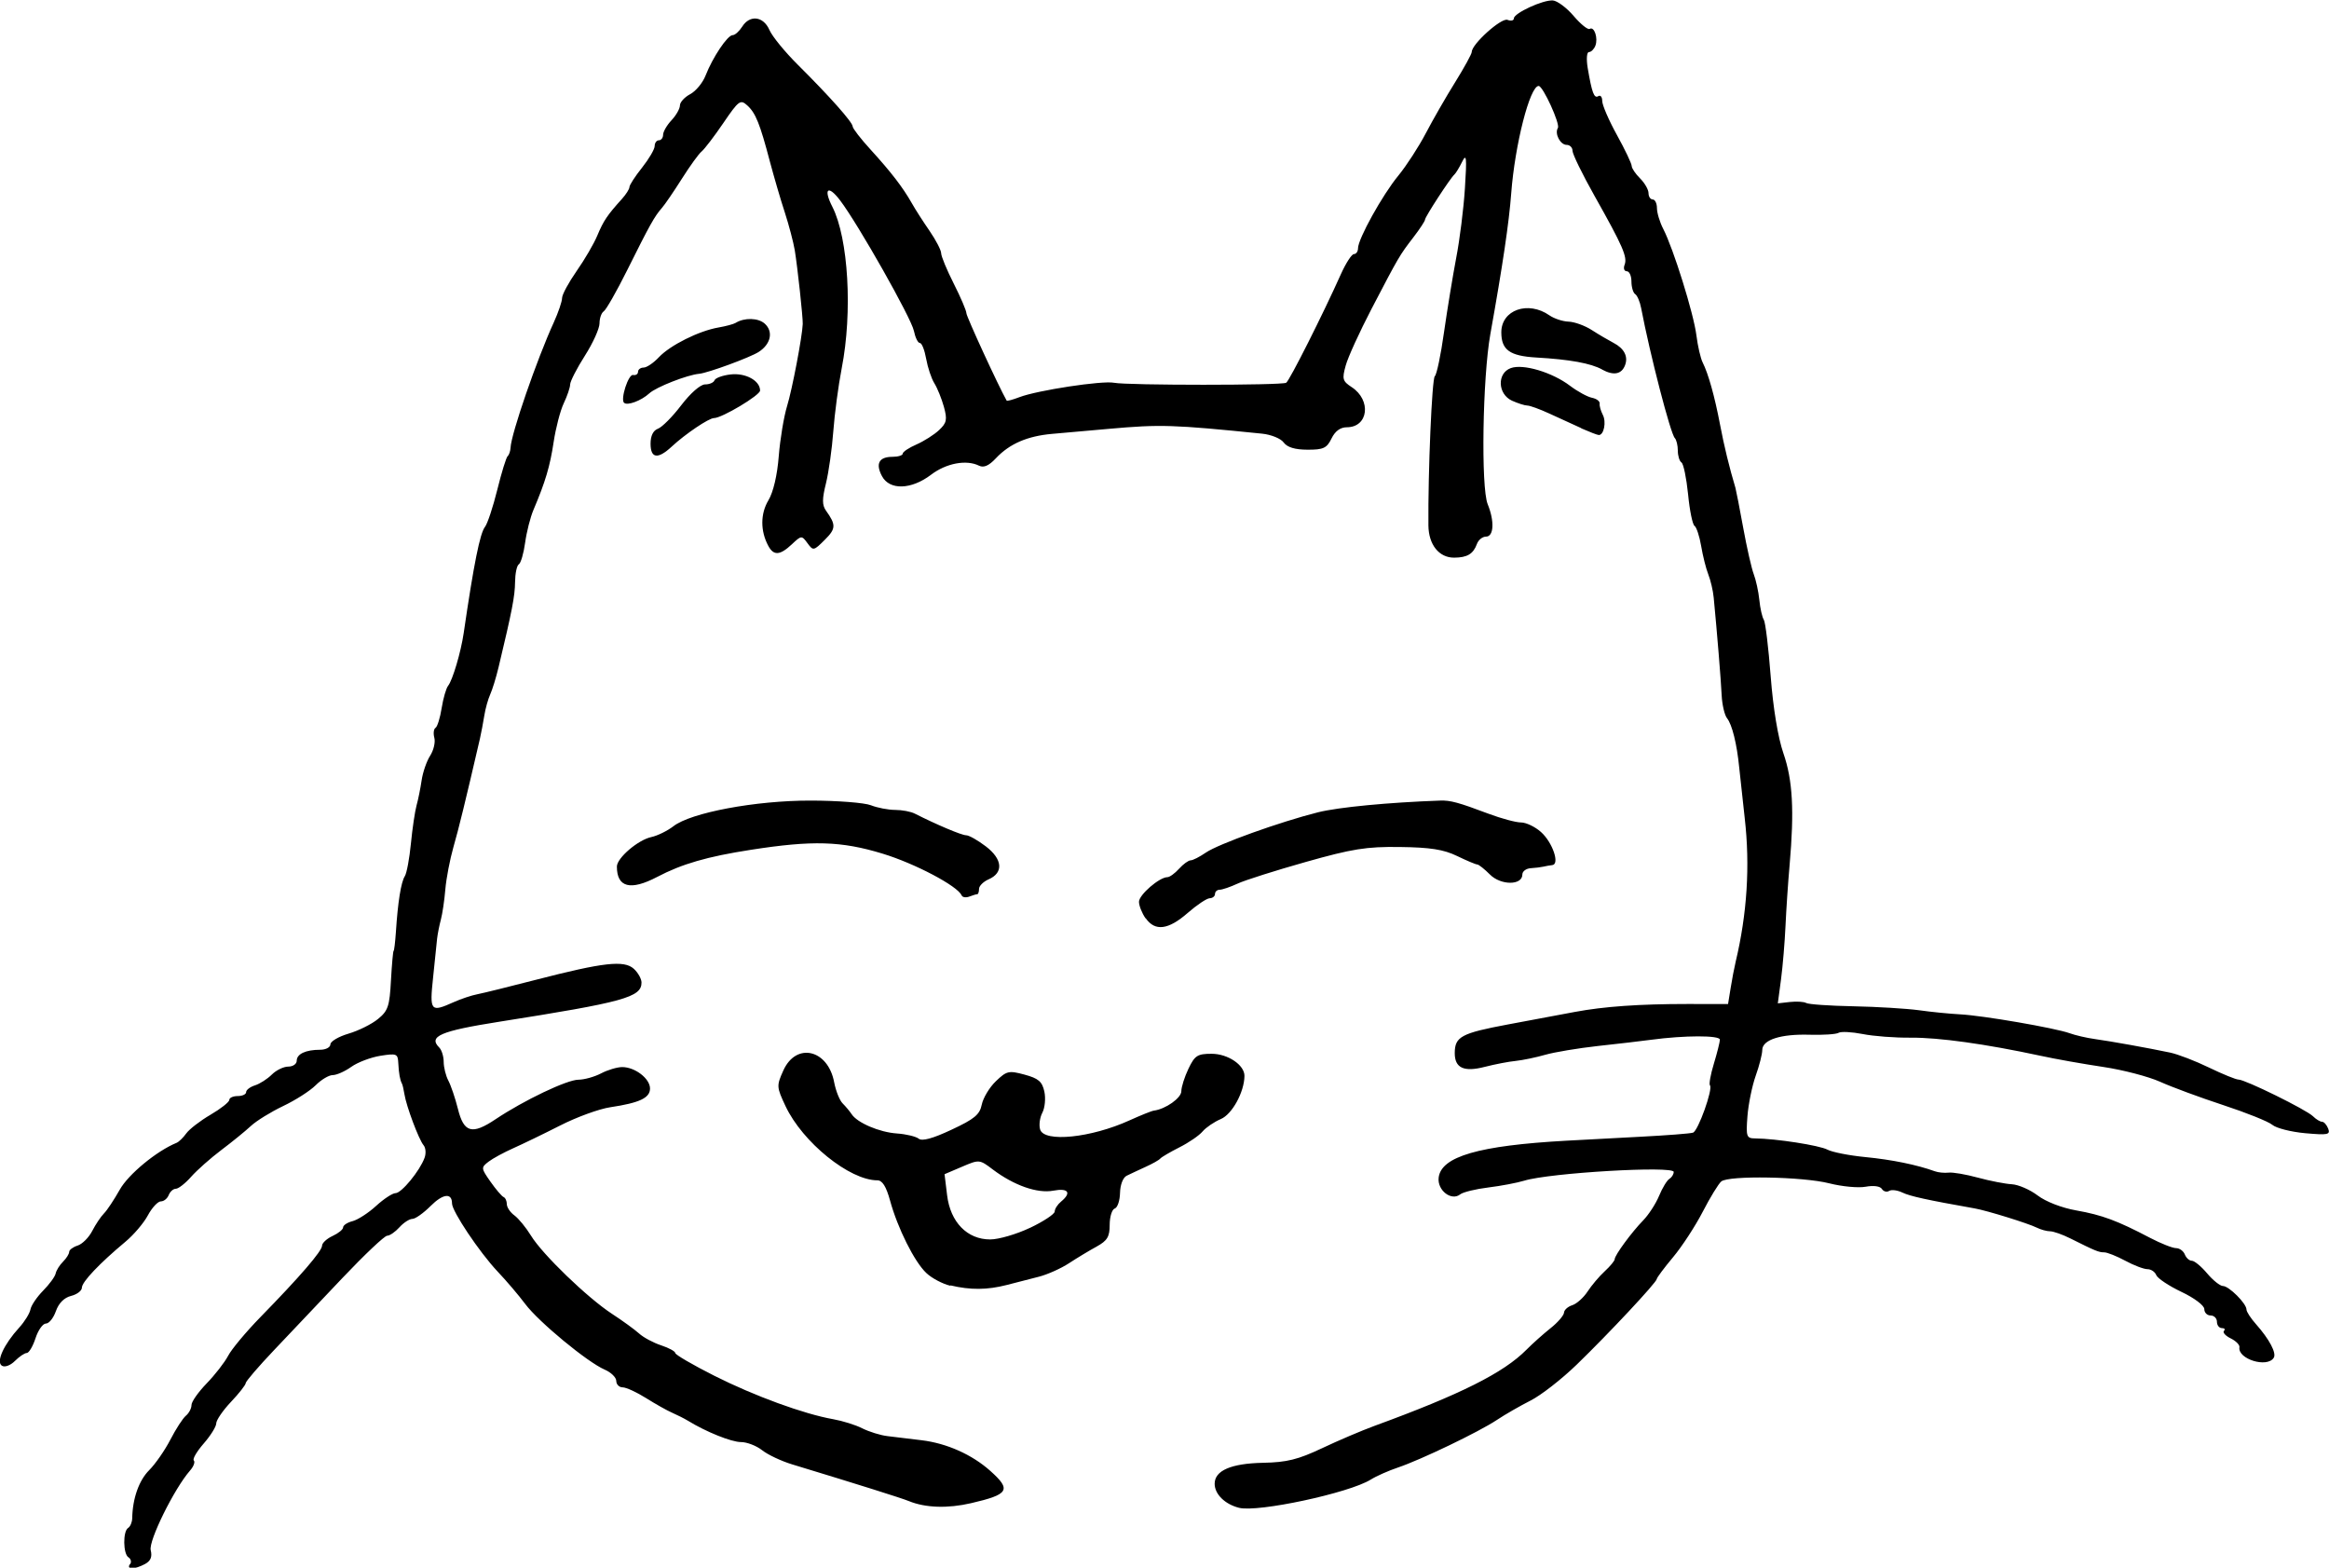 <?xml version="1.0" encoding="UTF-8" standalone="no"?>
<!-- Created with Inkscape (http://www.inkscape.org/) -->

<svg
   xmlns:dc="http://purl.org/dc/elements/1.1/"
   xmlns:cc="http://creativecommons.org/ns#"
   xmlns:rdf="http://www.w3.org/1999/02/22-rdf-syntax-ns#"
   xmlns:svg="http://www.w3.org/2000/svg"
   xmlns="http://www.w3.org/2000/svg"
   xmlns:sodipodi="http://sodipodi.sourceforge.net/DTD/sodipodi-0.dtd"
   xmlns:inkscape="http://www.inkscape.org/namespaces/inkscape"
   width="25.454mm"
   height="17.132mm"
   viewBox="0 0 25.454 17.132"
   version="1.1"
   id="svg4558"
   inkscape:version="0.92.5 (2060ec1f9f, 2020-04-08)"
   sodipodi:docname="cat.svg">
  <defs
     id="defs4552" />
  <sodipodi:namedview
     id="base"
     pagecolor="#ffffff"
     bordercolor="#666666"
     borderopacity="1.0"
     inkscape:pageopacity="0.0"
     inkscape:pageshadow="2"
     inkscape:zoom="2.8"
     inkscape:cx="13.48031"
     inkscape:cy="-12.941204"
     inkscape:document-units="mm"
     inkscape:current-layer="layer1"
     showgrid="false"
     fit-margin-top="0"
     fit-margin-left="0"
     fit-margin-right="0"
     fit-margin-bottom="0"
     inkscape:window-width="1262"
     inkscape:window-height="1405"
     inkscape:window-x="3217"
     inkscape:window-y="35"
     inkscape:window-maximized="0" />
  <g
     inkscape:label="Layer 1"
     inkscape:groupmode="layer"
     id="layer1"
     transform="translate(-25.826,-63.916)">
    <path
       style="fill:#000000;stroke-width:0.265"
       d="m 27.25,81.007 c 0.015,-0.024 0.005,-0.056 -0.02,-0.072 -0.059,-0.036 -0.062,-0.285 -0.004,-0.321 0.024,-0.015 0.044,-0.062 0.045,-0.106 0.004,-0.217 0.074,-0.414 0.185,-0.525 0.068,-0.068 0.172,-0.218 0.232,-0.334 0.06,-0.116 0.136,-0.234 0.17,-0.262 0.034,-0.028 0.061,-0.081 0.061,-0.117 0,-0.036 0.075,-0.142 0.166,-0.236 0.091,-0.094 0.196,-0.229 0.234,-0.301 0.037,-0.072 0.196,-0.262 0.352,-0.422 0.436,-0.446 0.675,-0.724 0.675,-0.782 0,-0.029 0.052,-0.077 0.115,-0.106 0.063,-0.029 0.115,-0.071 0.115,-0.094 0,-0.023 0.047,-0.054 0.104,-0.068 0.057,-0.015 0.172,-0.089 0.256,-0.166 0.084,-0.077 0.18,-0.14 0.213,-0.14 0.065,0 0.265,-0.243 0.317,-0.386 0.018,-0.048 0.013,-0.11 -0.011,-0.138 -0.052,-0.062 -0.189,-0.428 -0.209,-0.558 -0.008,-0.051 -0.02,-0.102 -0.027,-0.115 -0.021,-0.038 -0.034,-0.109 -0.04,-0.225 -0.005,-0.102 -0.018,-0.107 -0.196,-0.079 -0.105,0.017 -0.248,0.071 -0.318,0.121 -0.07,0.05 -0.161,0.09 -0.203,0.09 -0.042,0 -0.125,0.05 -0.186,0.111 -0.061,0.061 -0.22,0.163 -0.355,0.227 -0.134,0.064 -0.293,0.162 -0.353,0.218 -0.06,0.056 -0.205,0.174 -0.322,0.262 -0.117,0.088 -0.266,0.22 -0.33,0.292 -0.064,0.073 -0.14,0.132 -0.168,0.132 -0.028,0 -0.063,0.031 -0.078,0.069 -0.015,0.038 -0.053,0.069 -0.086,0.069 -0.033,0 -0.097,0.069 -0.142,0.153 -0.045,0.084 -0.155,0.213 -0.245,0.288 -0.282,0.235 -0.476,0.439 -0.476,0.502 0,0.033 -0.053,0.074 -0.118,0.09 -0.076,0.019 -0.135,0.079 -0.166,0.166 -0.026,0.075 -0.075,0.136 -0.109,0.136 -0.034,0 -0.085,0.072 -0.114,0.161 -0.029,0.089 -0.072,0.161 -0.096,0.161 -0.023,0 -0.081,0.039 -0.129,0.087 -0.049,0.049 -0.111,0.072 -0.142,0.052 -0.067,-0.041 0.02,-0.232 0.19,-0.418 0.059,-0.065 0.114,-0.154 0.122,-0.198 0.008,-0.043 0.07,-0.135 0.138,-0.204 0.068,-0.069 0.13,-0.153 0.137,-0.187 0.007,-0.034 0.043,-0.093 0.081,-0.13 0.037,-0.037 0.067,-0.085 0.067,-0.107 0,-0.022 0.042,-0.053 0.092,-0.069 0.051,-0.016 0.123,-0.088 0.16,-0.16 0.037,-0.072 0.095,-0.158 0.129,-0.192 0.034,-0.034 0.111,-0.151 0.172,-0.259 0.094,-0.168 0.403,-0.423 0.621,-0.512 0.025,-0.01 0.073,-0.057 0.106,-0.103 0.033,-0.046 0.152,-0.138 0.265,-0.204 0.113,-0.066 0.205,-0.139 0.205,-0.162 0,-0.023 0.041,-0.042 0.092,-0.042 0.051,0 0.092,-0.019 0.092,-0.043 0,-0.024 0.043,-0.057 0.097,-0.074 0.053,-0.017 0.136,-0.07 0.184,-0.118 0.048,-0.048 0.129,-0.087 0.18,-0.087 0.051,0 0.092,-0.029 0.092,-0.064 0,-0.074 0.098,-0.12 0.257,-0.12 0.061,0 0.111,-0.027 0.111,-0.059 0,-0.032 0.089,-0.085 0.198,-0.117 0.109,-0.032 0.254,-0.104 0.322,-0.16 0.11,-0.089 0.127,-0.14 0.142,-0.423 0.01,-0.177 0.023,-0.322 0.029,-0.322 0.006,0 0.017,-0.093 0.025,-0.207 0.021,-0.325 0.056,-0.544 0.097,-0.608 0.021,-0.032 0.051,-0.194 0.067,-0.358 0.016,-0.165 0.044,-0.351 0.061,-0.414 0.018,-0.063 0.043,-0.188 0.056,-0.276 0.013,-0.089 0.055,-0.21 0.093,-0.269 0.038,-0.059 0.059,-0.148 0.046,-0.196 -0.013,-0.048 -0.007,-0.097 0.013,-0.109 0.02,-0.012 0.05,-0.109 0.067,-0.216 0.017,-0.107 0.049,-0.216 0.07,-0.243 0.049,-0.061 0.14,-0.366 0.171,-0.578 0.111,-0.76 0.178,-1.091 0.233,-1.16 0.026,-0.033 0.087,-0.215 0.134,-0.405 0.047,-0.19 0.098,-0.356 0.114,-0.368 0.015,-0.013 0.029,-0.054 0.031,-0.092 0.007,-0.152 0.287,-0.964 0.473,-1.37 0.049,-0.108 0.09,-0.228 0.09,-0.265 0,-0.038 0.072,-0.17 0.159,-0.295 0.087,-0.124 0.19,-0.3 0.227,-0.39 0.067,-0.16 0.108,-0.221 0.269,-0.399 0.044,-0.049 0.081,-0.107 0.081,-0.128 0,-0.022 0.062,-0.118 0.138,-0.213 0.076,-0.096 0.138,-0.202 0.138,-0.236 0,-0.035 0.021,-0.063 0.046,-0.063 0.025,0 0.046,-0.027 0.046,-0.06 0,-0.033 0.041,-0.105 0.092,-0.159 0.051,-0.054 0.092,-0.127 0.092,-0.162 0,-0.035 0.05,-0.09 0.112,-0.123 0.062,-0.033 0.137,-0.124 0.168,-0.203 0.077,-0.198 0.24,-0.442 0.296,-0.442 0.026,-1.3e-4 0.072,-0.042 0.104,-0.092 0.083,-0.133 0.232,-0.116 0.298,0.035 0.03,0.07 0.17,0.241 0.31,0.38 0.352,0.35 0.599,0.629 0.6,0.675 0,0.021 0.088,0.135 0.196,0.253 0.226,0.248 0.351,0.411 0.449,0.583 0.038,0.068 0.126,0.205 0.196,0.306 0.069,0.101 0.126,0.21 0.126,0.243 0,0.033 0.062,0.183 0.138,0.333 0.076,0.15 0.138,0.296 0.138,0.323 0,0.036 0.349,0.794 0.44,0.955 0.004,0.007 0.067,-0.01 0.14,-0.038 0.197,-0.075 0.905,-0.183 1.034,-0.157 0.145,0.029 1.833,0.029 1.881,-2.6e-4 0.036,-0.022 0.405,-0.755 0.598,-1.187 0.054,-0.12 0.118,-0.219 0.142,-0.219 0.025,0 0.045,-0.029 0.045,-0.064 0,-0.101 0.266,-0.582 0.441,-0.794 0.087,-0.106 0.222,-0.314 0.299,-0.461 0.077,-0.147 0.222,-0.4 0.322,-0.56 0.1,-0.161 0.181,-0.309 0.181,-0.33 0,-0.086 0.323,-0.376 0.39,-0.351 0.039,0.015 0.07,0.008 0.07,-0.015 0,-0.058 0.318,-0.205 0.427,-0.197 0.048,0.004 0.151,0.08 0.227,0.17 0.077,0.09 0.155,0.153 0.175,0.141 0.05,-0.031 0.094,0.101 0.062,0.184 -0.015,0.038 -0.046,0.069 -0.07,0.069 -0.024,0 -0.03,0.075 -0.014,0.173 0.046,0.271 0.07,0.337 0.116,0.309 0.024,-0.015 0.043,0.009 0.043,0.053 0,0.044 0.072,0.211 0.161,0.372 0.089,0.161 0.161,0.313 0.161,0.338 0,0.024 0.041,0.086 0.092,0.136 0.051,0.051 0.092,0.123 0.092,0.161 0,0.038 0.021,0.069 0.046,0.069 0.025,0 0.046,0.043 0.046,0.094 0,0.052 0.031,0.155 0.069,0.228 0.111,0.215 0.332,0.924 0.362,1.161 0.015,0.12 0.046,0.254 0.069,0.299 0.061,0.121 0.131,0.369 0.19,0.68 0.044,0.233 0.102,0.47 0.168,0.69 0.007,0.025 0.046,0.222 0.085,0.437 0.039,0.215 0.091,0.443 0.115,0.506 0.024,0.063 0.052,0.19 0.061,0.281 0.009,0.091 0.031,0.189 0.049,0.217 0.018,0.028 0.051,0.306 0.075,0.617 0.027,0.351 0.08,0.671 0.139,0.842 0.102,0.293 0.12,0.628 0.068,1.22 -0.017,0.19 -0.037,0.49 -0.045,0.667 -0.008,0.177 -0.03,0.44 -0.049,0.584 l -0.035,0.262 0.133,-0.015 c 0.073,-0.008 0.153,-0.003 0.177,0.011 0.025,0.015 0.257,0.031 0.516,0.036 0.259,0.005 0.581,0.025 0.715,0.043 0.134,0.019 0.336,0.039 0.45,0.045 0.251,0.013 1.037,0.149 1.197,0.206 0.063,0.023 0.188,0.052 0.276,0.064 0.18,0.025 0.585,0.098 0.823,0.148 0.086,0.018 0.278,0.092 0.426,0.164 0.149,0.072 0.294,0.131 0.322,0.131 0.073,0 0.741,0.329 0.814,0.401 0.033,0.033 0.078,0.06 0.099,0.06 0.021,0 0.051,0.034 0.067,0.075 0.025,0.067 -0.004,0.072 -0.252,0.05 -0.154,-0.014 -0.315,-0.055 -0.358,-0.091 -0.042,-0.036 -0.284,-0.133 -0.537,-0.216 -0.253,-0.083 -0.564,-0.198 -0.69,-0.255 -0.127,-0.057 -0.406,-0.13 -0.621,-0.162 -0.215,-0.032 -0.526,-0.087 -0.69,-0.123 -0.6,-0.129 -1.108,-0.199 -1.413,-0.197 -0.172,0.002 -0.409,-0.016 -0.528,-0.04 -0.118,-0.023 -0.236,-0.029 -0.262,-0.013 -0.026,0.016 -0.167,0.025 -0.314,0.021 -0.318,-0.01 -0.52,0.055 -0.52,0.167 0,0.044 -0.032,0.171 -0.072,0.282 -0.039,0.111 -0.08,0.31 -0.09,0.442 -0.017,0.223 -0.01,0.241 0.083,0.242 0.227,0.002 0.705,0.076 0.792,0.123 0.051,0.027 0.237,0.064 0.414,0.081 0.289,0.028 0.562,0.084 0.759,0.155 0.038,0.014 0.106,0.02 0.15,0.015 0.045,-0.006 0.19,0.019 0.322,0.055 0.132,0.036 0.299,0.068 0.37,0.072 0.071,0.004 0.198,0.059 0.281,0.122 0.089,0.068 0.264,0.136 0.423,0.164 0.282,0.05 0.447,0.111 0.807,0.3 0.117,0.061 0.245,0.112 0.283,0.112 0.038,0 0.081,0.031 0.096,0.069 0.015,0.038 0.049,0.069 0.077,0.069 0.028,0 0.103,0.062 0.167,0.138 0.064,0.076 0.142,0.138 0.173,0.138 0.065,0 0.257,0.191 0.257,0.257 0,0.024 0.047,0.096 0.104,0.16 0.147,0.166 0.226,0.316 0.194,0.367 -0.071,0.115 -0.397,0.014 -0.375,-0.116 0.004,-0.025 -0.039,-0.068 -0.096,-0.096 -0.057,-0.028 -0.09,-0.065 -0.073,-0.082 0.017,-0.017 0.006,-0.03 -0.023,-0.03 -0.029,0 -0.054,-0.031 -0.054,-0.069 0,-0.038 -0.031,-0.069 -0.069,-0.069 -0.038,0 -0.069,-0.031 -0.069,-0.07 0,-0.039 -0.11,-0.122 -0.25,-0.188 -0.137,-0.065 -0.261,-0.148 -0.275,-0.183 -0.014,-0.036 -0.057,-0.065 -0.096,-0.065 -0.039,0 -0.148,-0.041 -0.242,-0.092 -0.095,-0.051 -0.198,-0.092 -0.231,-0.092 -0.06,0 -0.096,-0.015 -0.372,-0.153 -0.084,-0.042 -0.183,-0.077 -0.219,-0.077 -0.036,0 -0.102,-0.018 -0.146,-0.04 -0.092,-0.046 -0.542,-0.186 -0.678,-0.21 -0.53,-0.094 -0.705,-0.133 -0.79,-0.173 -0.054,-0.026 -0.12,-0.035 -0.146,-0.018 -0.026,0.016 -0.061,0.006 -0.079,-0.022 -0.018,-0.03 -0.091,-0.04 -0.177,-0.024 -0.08,0.015 -0.259,-0.002 -0.397,-0.037 -0.29,-0.074 -1.1,-0.088 -1.181,-0.021 -0.03,0.025 -0.121,0.173 -0.202,0.33 -0.081,0.157 -0.227,0.381 -0.325,0.498 -0.098,0.117 -0.178,0.225 -0.178,0.238 0,0.036 -0.523,0.595 -0.874,0.935 -0.164,0.159 -0.392,0.337 -0.506,0.394 -0.114,0.058 -0.28,0.153 -0.368,0.212 -0.197,0.131 -0.832,0.436 -1.082,0.52 -0.101,0.034 -0.235,0.093 -0.297,0.132 -0.235,0.146 -1.232,0.36 -1.438,0.308 -0.155,-0.039 -0.267,-0.149 -0.267,-0.263 0,-0.144 0.179,-0.222 0.529,-0.229 0.261,-0.005 0.383,-0.036 0.644,-0.159 0.177,-0.084 0.436,-0.194 0.575,-0.245 0.941,-0.344 1.41,-0.579 1.66,-0.832 0.065,-0.066 0.183,-0.171 0.263,-0.235 0.08,-0.063 0.145,-0.14 0.147,-0.169 0.001,-0.03 0.042,-0.067 0.09,-0.082 0.048,-0.015 0.124,-0.083 0.167,-0.149 0.044,-0.067 0.128,-0.167 0.188,-0.222 0.06,-0.055 0.109,-0.115 0.109,-0.132 0,-0.043 0.186,-0.296 0.313,-0.426 0.058,-0.06 0.136,-0.179 0.172,-0.266 0.036,-0.087 0.087,-0.171 0.113,-0.186 0.026,-0.016 0.047,-0.05 0.047,-0.076 0,-0.069 -1.355,0.01 -1.634,0.096 -0.076,0.023 -0.252,0.057 -0.391,0.074 -0.139,0.017 -0.278,0.051 -0.308,0.075 -0.096,0.077 -0.252,-0.043 -0.236,-0.182 0.027,-0.232 0.44,-0.351 1.395,-0.404 0.152,-0.008 0.514,-0.028 0.805,-0.043 0.291,-0.015 0.552,-0.035 0.58,-0.045 0.056,-0.018 0.221,-0.481 0.185,-0.517 -0.012,-0.012 0.007,-0.119 0.043,-0.237 0.036,-0.118 0.065,-0.236 0.066,-0.262 0,-0.049 -0.387,-0.048 -0.752,0.001 -0.105,0.014 -0.367,0.045 -0.582,0.068 -0.215,0.024 -0.474,0.067 -0.575,0.096 -0.101,0.029 -0.246,0.059 -0.322,0.067 -0.076,0.007 -0.229,0.037 -0.339,0.065 -0.228,0.059 -0.329,0.013 -0.328,-0.152 10e-4,-0.178 0.072,-0.216 0.579,-0.311 0.276,-0.052 0.606,-0.113 0.732,-0.137 0.321,-0.06 0.707,-0.087 1.229,-0.087 l 0.447,2.7e-4 0.028,-0.173 c 0.015,-0.095 0.04,-0.225 0.055,-0.288 0.125,-0.524 0.159,-1.05 0.099,-1.572 -0.024,-0.211 -0.051,-0.459 -0.06,-0.551 -0.025,-0.257 -0.078,-0.471 -0.133,-0.539 -0.027,-0.034 -0.054,-0.148 -0.059,-0.253 -0.008,-0.17 -0.05,-0.683 -0.087,-1.066 -0.007,-0.076 -0.034,-0.19 -0.059,-0.253 -0.025,-0.063 -0.06,-0.203 -0.078,-0.31 -0.018,-0.107 -0.051,-0.206 -0.072,-0.22 -0.022,-0.013 -0.054,-0.169 -0.071,-0.346 -0.018,-0.177 -0.05,-0.333 -0.072,-0.347 -0.022,-0.014 -0.04,-0.072 -0.04,-0.129 0,-0.058 -0.015,-0.119 -0.033,-0.138 -0.047,-0.047 -0.272,-0.917 -0.368,-1.421 -0.013,-0.07 -0.043,-0.138 -0.065,-0.152 -0.022,-0.014 -0.041,-0.076 -0.041,-0.138 0,-0.062 -0.023,-0.112 -0.051,-0.112 -0.028,0 -0.039,-0.031 -0.024,-0.07 0.033,-0.085 -0.018,-0.202 -0.327,-0.751 -0.133,-0.236 -0.242,-0.459 -0.242,-0.495 0,-0.036 -0.029,-0.065 -0.064,-0.065 -0.07,0 -0.134,-0.123 -0.096,-0.185 0.027,-0.043 -0.163,-0.459 -0.21,-0.459 -0.096,0 -0.26,0.642 -0.3,1.174 -0.024,0.319 -0.093,0.786 -0.228,1.538 -0.085,0.475 -0.104,1.676 -0.029,1.859 0.076,0.186 0.067,0.354 -0.018,0.354 -0.039,0 -0.084,0.036 -0.1,0.081 -0.04,0.109 -0.106,0.148 -0.248,0.149 -0.166,0.001 -0.28,-0.142 -0.282,-0.353 -0.005,-0.58 0.039,-1.607 0.07,-1.63 0.02,-0.015 0.066,-0.232 0.101,-0.483 0.036,-0.251 0.096,-0.616 0.133,-0.811 0.038,-0.195 0.081,-0.537 0.095,-0.759 0.022,-0.341 0.017,-0.386 -0.031,-0.289 -0.031,0.063 -0.069,0.125 -0.084,0.138 -0.044,0.038 -0.321,0.463 -0.321,0.493 0,0.015 -0.057,0.102 -0.127,0.193 -0.153,0.199 -0.158,0.208 -0.457,0.781 -0.131,0.252 -0.259,0.531 -0.283,0.621 -0.041,0.147 -0.034,0.17 0.065,0.235 0.219,0.143 0.183,0.439 -0.053,0.439 -0.07,0 -0.128,0.042 -0.167,0.123 -0.051,0.105 -0.089,0.123 -0.263,0.122 -0.137,-2.7e-4 -0.221,-0.026 -0.26,-0.079 -0.031,-0.043 -0.137,-0.086 -0.235,-0.096 -0.975,-0.099 -1.11,-0.103 -1.673,-0.053 -0.215,0.019 -0.495,0.044 -0.621,0.055 -0.272,0.024 -0.467,0.108 -0.617,0.268 -0.076,0.081 -0.132,0.105 -0.183,0.08 -0.139,-0.069 -0.36,-0.027 -0.525,0.099 -0.216,0.164 -0.453,0.171 -0.536,0.015 -0.073,-0.137 -0.032,-0.211 0.115,-0.211 0.062,0 0.112,-0.016 0.112,-0.035 0,-0.019 0.067,-0.064 0.15,-0.1 0.082,-0.036 0.194,-0.107 0.247,-0.157 0.084,-0.079 0.091,-0.115 0.053,-0.254 -0.025,-0.089 -0.071,-0.204 -0.104,-0.257 -0.033,-0.052 -0.073,-0.173 -0.09,-0.268 -0.017,-0.095 -0.047,-0.173 -0.069,-0.173 -0.021,0 -0.05,-0.059 -0.065,-0.132 -0.028,-0.139 -0.608,-1.165 -0.807,-1.427 -0.132,-0.174 -0.186,-0.128 -0.084,0.071 0.175,0.344 0.222,1.15 0.102,1.764 -0.037,0.19 -0.078,0.501 -0.092,0.69 -0.014,0.19 -0.05,0.445 -0.08,0.567 -0.043,0.173 -0.043,0.238 0,0.299 0.111,0.155 0.11,0.197 -0.013,0.319 -0.121,0.121 -0.127,0.122 -0.189,0.037 -0.063,-0.086 -0.067,-0.086 -0.171,0.012 -0.13,0.122 -0.199,0.127 -0.258,0.016 -0.087,-0.162 -0.086,-0.351 0.002,-0.497 0.053,-0.088 0.097,-0.275 0.113,-0.483 0.015,-0.187 0.056,-0.433 0.091,-0.547 0.055,-0.178 0.166,-0.759 0.171,-0.897 0.003,-0.069 -0.057,-0.621 -0.087,-0.805 -0.015,-0.089 -0.064,-0.275 -0.109,-0.414 -0.046,-0.139 -0.118,-0.388 -0.162,-0.552 -0.11,-0.419 -0.157,-0.535 -0.249,-0.618 -0.074,-0.067 -0.093,-0.053 -0.26,0.192 -0.099,0.146 -0.206,0.285 -0.237,0.311 -0.032,0.025 -0.129,0.16 -0.217,0.299 -0.088,0.139 -0.186,0.283 -0.219,0.32 -0.08,0.091 -0.131,0.182 -0.378,0.678 -0.116,0.233 -0.232,0.436 -0.257,0.451 -0.025,0.016 -0.046,0.075 -0.046,0.131 0,0.057 -0.072,0.216 -0.16,0.354 -0.088,0.138 -0.16,0.279 -0.161,0.313 0,0.034 -0.032,0.127 -0.07,0.207 -0.038,0.08 -0.087,0.269 -0.11,0.421 -0.04,0.267 -0.091,0.438 -0.221,0.744 -0.034,0.08 -0.075,0.241 -0.091,0.358 -0.016,0.117 -0.047,0.223 -0.069,0.237 -0.022,0.013 -0.04,0.101 -0.041,0.194 -0.002,0.155 -0.032,0.311 -0.18,0.929 -0.027,0.114 -0.069,0.249 -0.092,0.299 -0.023,0.051 -0.052,0.154 -0.064,0.23 -0.012,0.076 -0.034,0.19 -0.048,0.253 -0.16,0.691 -0.231,0.981 -0.29,1.186 -0.038,0.134 -0.078,0.341 -0.088,0.46 -0.01,0.12 -0.032,0.269 -0.049,0.332 -0.017,0.063 -0.035,0.156 -0.041,0.207 -0.005,0.051 -0.025,0.242 -0.044,0.426 -0.039,0.369 -0.028,0.382 0.224,0.269 0.08,-0.036 0.197,-0.075 0.26,-0.087 0.063,-0.012 0.353,-0.084 0.644,-0.159 0.736,-0.19 0.96,-0.215 1.066,-0.119 0.046,0.042 0.084,0.11 0.084,0.15 0,0.161 -0.193,0.214 -1.552,0.428 -0.647,0.102 -0.781,0.16 -0.658,0.283 0.026,0.026 0.048,0.097 0.048,0.156 0,0.06 0.023,0.152 0.051,0.205 0.028,0.053 0.075,0.191 0.104,0.307 0.065,0.263 0.154,0.288 0.412,0.115 0.31,-0.207 0.781,-0.432 0.906,-0.432 0.063,-2.6e-4 0.174,-0.031 0.247,-0.069 0.072,-0.038 0.177,-0.069 0.231,-0.069 0.14,0 0.304,0.126 0.304,0.234 0,0.103 -0.114,0.157 -0.435,0.205 -0.121,0.018 -0.368,0.108 -0.548,0.2 -0.181,0.092 -0.411,0.203 -0.512,0.248 -0.101,0.045 -0.223,0.111 -0.27,0.147 -0.083,0.064 -0.082,0.071 0.021,0.218 0.059,0.084 0.123,0.159 0.143,0.168 0.02,0.008 0.036,0.043 0.036,0.078 0,0.034 0.037,0.09 0.083,0.123 0.045,0.033 0.127,0.133 0.181,0.221 0.126,0.206 0.618,0.68 0.886,0.855 0.114,0.074 0.247,0.171 0.295,0.214 0.048,0.044 0.157,0.102 0.242,0.13 0.085,0.028 0.154,0.066 0.154,0.084 0,0.018 0.192,0.13 0.426,0.248 0.441,0.222 0.981,0.419 1.3,0.475 0.101,0.018 0.244,0.062 0.318,0.1 0.074,0.037 0.198,0.076 0.276,0.085 0.078,0.01 0.246,0.03 0.372,0.045 0.274,0.033 0.551,0.156 0.751,0.335 0.233,0.208 0.204,0.257 -0.211,0.353 -0.254,0.059 -0.499,0.051 -0.679,-0.023 -0.08,-0.033 -0.564,-0.185 -1.275,-0.401 -0.119,-0.036 -0.267,-0.106 -0.329,-0.155 -0.062,-0.049 -0.166,-0.089 -0.231,-0.089 -0.104,0 -0.383,-0.112 -0.581,-0.234 -0.038,-0.023 -0.115,-0.062 -0.17,-0.086 -0.056,-0.024 -0.185,-0.097 -0.287,-0.161 -0.102,-0.064 -0.217,-0.117 -0.255,-0.117 -0.038,0 -0.07,-0.032 -0.07,-0.07 0,-0.038 -0.057,-0.094 -0.127,-0.124 -0.187,-0.08 -0.721,-0.521 -0.868,-0.717 -0.07,-0.094 -0.207,-0.255 -0.304,-0.357 -0.198,-0.211 -0.496,-0.656 -0.496,-0.741 0,-0.12 -0.099,-0.108 -0.234,0.027 -0.078,0.078 -0.167,0.141 -0.199,0.141 -0.032,0 -0.096,0.041 -0.142,0.092 -0.046,0.051 -0.106,0.092 -0.134,0.092 -0.028,0 -0.247,0.207 -0.488,0.461 -0.24,0.253 -0.577,0.608 -0.747,0.788 -0.171,0.18 -0.311,0.343 -0.311,0.362 0,0.019 -0.072,0.111 -0.161,0.205 -0.089,0.094 -0.161,0.2 -0.161,0.235 0,0.035 -0.062,0.134 -0.137,0.22 -0.075,0.086 -0.124,0.169 -0.108,0.185 0.016,0.016 -0.002,0.066 -0.041,0.11 -0.173,0.197 -0.455,0.769 -0.43,0.87 0.018,0.074 0,0.118 -0.063,0.152 -0.111,0.059 -0.202,0.062 -0.167,0.005 z m 8.962,-3.04 c -0.084,-0.02 -0.202,-0.082 -0.262,-0.139 -0.13,-0.122 -0.314,-0.49 -0.397,-0.794 -0.042,-0.152 -0.084,-0.219 -0.138,-0.219 -0.304,0 -0.818,-0.416 -1.004,-0.811 -0.098,-0.209 -0.099,-0.222 -0.024,-0.389 0.141,-0.313 0.489,-0.231 0.556,0.13 0.018,0.093 0.059,0.197 0.093,0.23 0.034,0.034 0.077,0.086 0.097,0.116 0.061,0.095 0.304,0.199 0.496,0.212 0.101,0.007 0.208,0.033 0.238,0.057 0.036,0.03 0.154,-0.002 0.358,-0.098 0.251,-0.117 0.309,-0.165 0.331,-0.275 0.015,-0.073 0.084,-0.188 0.154,-0.255 0.118,-0.113 0.141,-0.119 0.314,-0.072 0.151,0.041 0.192,0.075 0.216,0.185 0.016,0.074 0.006,0.178 -0.022,0.231 -0.028,0.053 -0.039,0.136 -0.024,0.184 0.045,0.143 0.556,0.091 0.976,-0.1 0.122,-0.055 0.242,-0.104 0.268,-0.107 0.128,-0.017 0.299,-0.138 0.299,-0.212 0,-0.046 0.035,-0.156 0.078,-0.246 0.069,-0.144 0.098,-0.163 0.253,-0.163 0.178,0 0.36,0.123 0.359,0.242 -0.002,0.177 -0.135,0.419 -0.258,0.471 -0.073,0.031 -0.162,0.092 -0.199,0.135 -0.036,0.044 -0.15,0.122 -0.253,0.174 -0.103,0.052 -0.198,0.108 -0.21,0.123 -0.013,0.016 -0.085,0.057 -0.161,0.091 -0.076,0.035 -0.169,0.078 -0.207,0.097 -0.04,0.02 -0.07,0.099 -0.072,0.187 -0.002,0.084 -0.027,0.161 -0.058,0.171 -0.03,0.01 -0.055,0.09 -0.055,0.178 0,0.131 -0.026,0.173 -0.143,0.238 -0.079,0.043 -0.215,0.125 -0.302,0.182 -0.087,0.057 -0.235,0.123 -0.328,0.147 -0.093,0.024 -0.253,0.065 -0.354,0.091 -0.211,0.054 -0.395,0.056 -0.613,0.004 z m 0.872,-0.633 c 0.147,-0.07 0.268,-0.15 0.269,-0.178 0,-0.029 0.032,-0.078 0.07,-0.109 0.117,-0.097 0.079,-0.15 -0.085,-0.119 -0.174,0.033 -0.43,-0.057 -0.661,-0.231 -0.146,-0.111 -0.149,-0.111 -0.338,-0.03 l -0.19,0.081 0.028,0.23 c 0.036,0.295 0.22,0.483 0.471,0.483 0.092,0 0.288,-0.057 0.435,-0.127 z m 1.262,-3.382 c -0.039,-0.056 -0.072,-0.138 -0.072,-0.181 0,-0.076 0.223,-0.269 0.311,-0.269 0.024,0 0.081,-0.041 0.127,-0.092 0.046,-0.051 0.103,-0.092 0.127,-0.092 0.024,0 0.098,-0.038 0.165,-0.084 0.138,-0.095 0.81,-0.336 1.227,-0.441 0.225,-0.056 0.771,-0.108 1.335,-0.128 0.111,-0.004 0.2,0.02 0.529,0.144 0.139,0.052 0.298,0.095 0.354,0.095 0.056,0 0.154,0.047 0.218,0.104 0.127,0.113 0.209,0.353 0.124,0.362 -0.028,0.003 -0.072,0.011 -0.097,0.017 -0.025,0.006 -0.087,0.014 -0.138,0.017 -0.051,0.003 -0.092,0.034 -0.092,0.069 0,0.12 -0.235,0.12 -0.354,2.7e-4 -0.06,-0.06 -0.123,-0.11 -0.139,-0.11 -0.016,0 -0.116,-0.042 -0.221,-0.093 -0.147,-0.071 -0.293,-0.094 -0.624,-0.098 -0.369,-0.005 -0.52,0.02 -1.031,0.164 -0.329,0.093 -0.664,0.199 -0.743,0.236 -0.08,0.037 -0.168,0.067 -0.196,0.067 -0.028,0 -0.051,0.021 -0.051,0.046 0,0.025 -0.026,0.046 -0.058,0.047 -0.032,5.3e-4 -0.14,0.073 -0.241,0.161 -0.212,0.185 -0.356,0.203 -0.458,0.058 z m -2.011,-0.252 c -0.043,-0.101 -0.508,-0.347 -0.863,-0.455 -0.452,-0.138 -0.766,-0.147 -1.44,-0.042 -0.477,0.074 -0.753,0.154 -1.025,0.297 -0.291,0.152 -0.439,0.114 -0.439,-0.114 0,-0.093 0.229,-0.29 0.375,-0.322 0.07,-0.015 0.178,-0.069 0.242,-0.118 0.189,-0.149 0.898,-0.282 1.5,-0.281 0.291,2.7e-4 0.588,0.023 0.659,0.051 0.071,0.028 0.191,0.051 0.265,0.051 0.075,0 0.172,0.018 0.216,0.041 0.237,0.12 0.511,0.236 0.56,0.236 0.031,0 0.128,0.055 0.216,0.122 0.183,0.14 0.195,0.288 0.029,0.36 -0.057,0.025 -0.104,0.072 -0.104,0.104 0,0.032 -0.009,0.058 -0.019,0.058 -0.011,0 -0.05,0.012 -0.087,0.026 -0.037,0.014 -0.075,0.009 -0.084,-0.013 z m -3.399,-4.935 c 0,-0.087 0.029,-0.145 0.081,-0.164 0.044,-0.016 0.159,-0.131 0.254,-0.256 0.101,-0.132 0.21,-0.228 0.261,-0.228 0.048,0 0.094,-0.02 0.103,-0.045 0.009,-0.025 0.088,-0.054 0.176,-0.064 0.163,-0.019 0.322,0.068 0.322,0.176 0,0.052 -0.417,0.301 -0.504,0.301 -0.056,0 -0.315,0.175 -0.461,0.311 -0.153,0.142 -0.232,0.131 -0.232,-0.032 z m 10.172,-0.17 c -0.089,-0.04 -0.246,-0.112 -0.35,-0.16 -0.104,-0.048 -0.212,-0.087 -0.239,-0.087 -0.028,0 -0.103,-0.024 -0.168,-0.053 -0.157,-0.072 -0.166,-0.3 -0.014,-0.356 0.134,-0.05 0.453,0.045 0.648,0.193 0.082,0.062 0.19,0.121 0.24,0.131 0.05,0.01 0.087,0.038 0.084,0.063 -0.004,0.025 0.012,0.08 0.034,0.123 0.041,0.077 0.012,0.223 -0.044,0.221 -0.016,-5.2e-4 -0.102,-0.034 -0.191,-0.073 z m -10.462,-0.277 c -0.041,-0.041 0.048,-0.315 0.099,-0.304 0.029,0.006 0.054,-0.009 0.054,-0.035 0,-0.025 0.028,-0.046 0.061,-0.046 0.034,0 0.109,-0.051 0.167,-0.113 0.123,-0.131 0.437,-0.288 0.651,-0.325 0.082,-0.014 0.166,-0.037 0.187,-0.05 0.097,-0.06 0.248,-0.056 0.319,0.008 0.096,0.087 0.067,0.223 -0.066,0.309 -0.095,0.061 -0.555,0.23 -0.651,0.239 -0.128,0.011 -0.471,0.145 -0.545,0.214 -0.087,0.08 -0.24,0.137 -0.275,0.103 z m 10.69,-0.364 c -0.124,-0.068 -0.353,-0.11 -0.721,-0.131 -0.289,-0.017 -0.381,-0.083 -0.381,-0.275 0,-0.246 0.293,-0.349 0.527,-0.185 0.051,0.035 0.144,0.066 0.208,0.068 0.064,0.002 0.178,0.043 0.254,0.092 0.076,0.049 0.184,0.112 0.239,0.141 0.115,0.06 0.161,0.149 0.124,0.244 -0.038,0.099 -0.125,0.115 -0.25,0.047 z"
       id="path3144"
       inkscape:connector-curvature="0"
       inkscape:export-filename="/home/veress/Pictures/simple cat drawings/cute-cat-14.png"
       inkscape:export-xdpi="448.03293"
       inkscape:export-ydpi="448.03293" />
  </g>
</svg>
